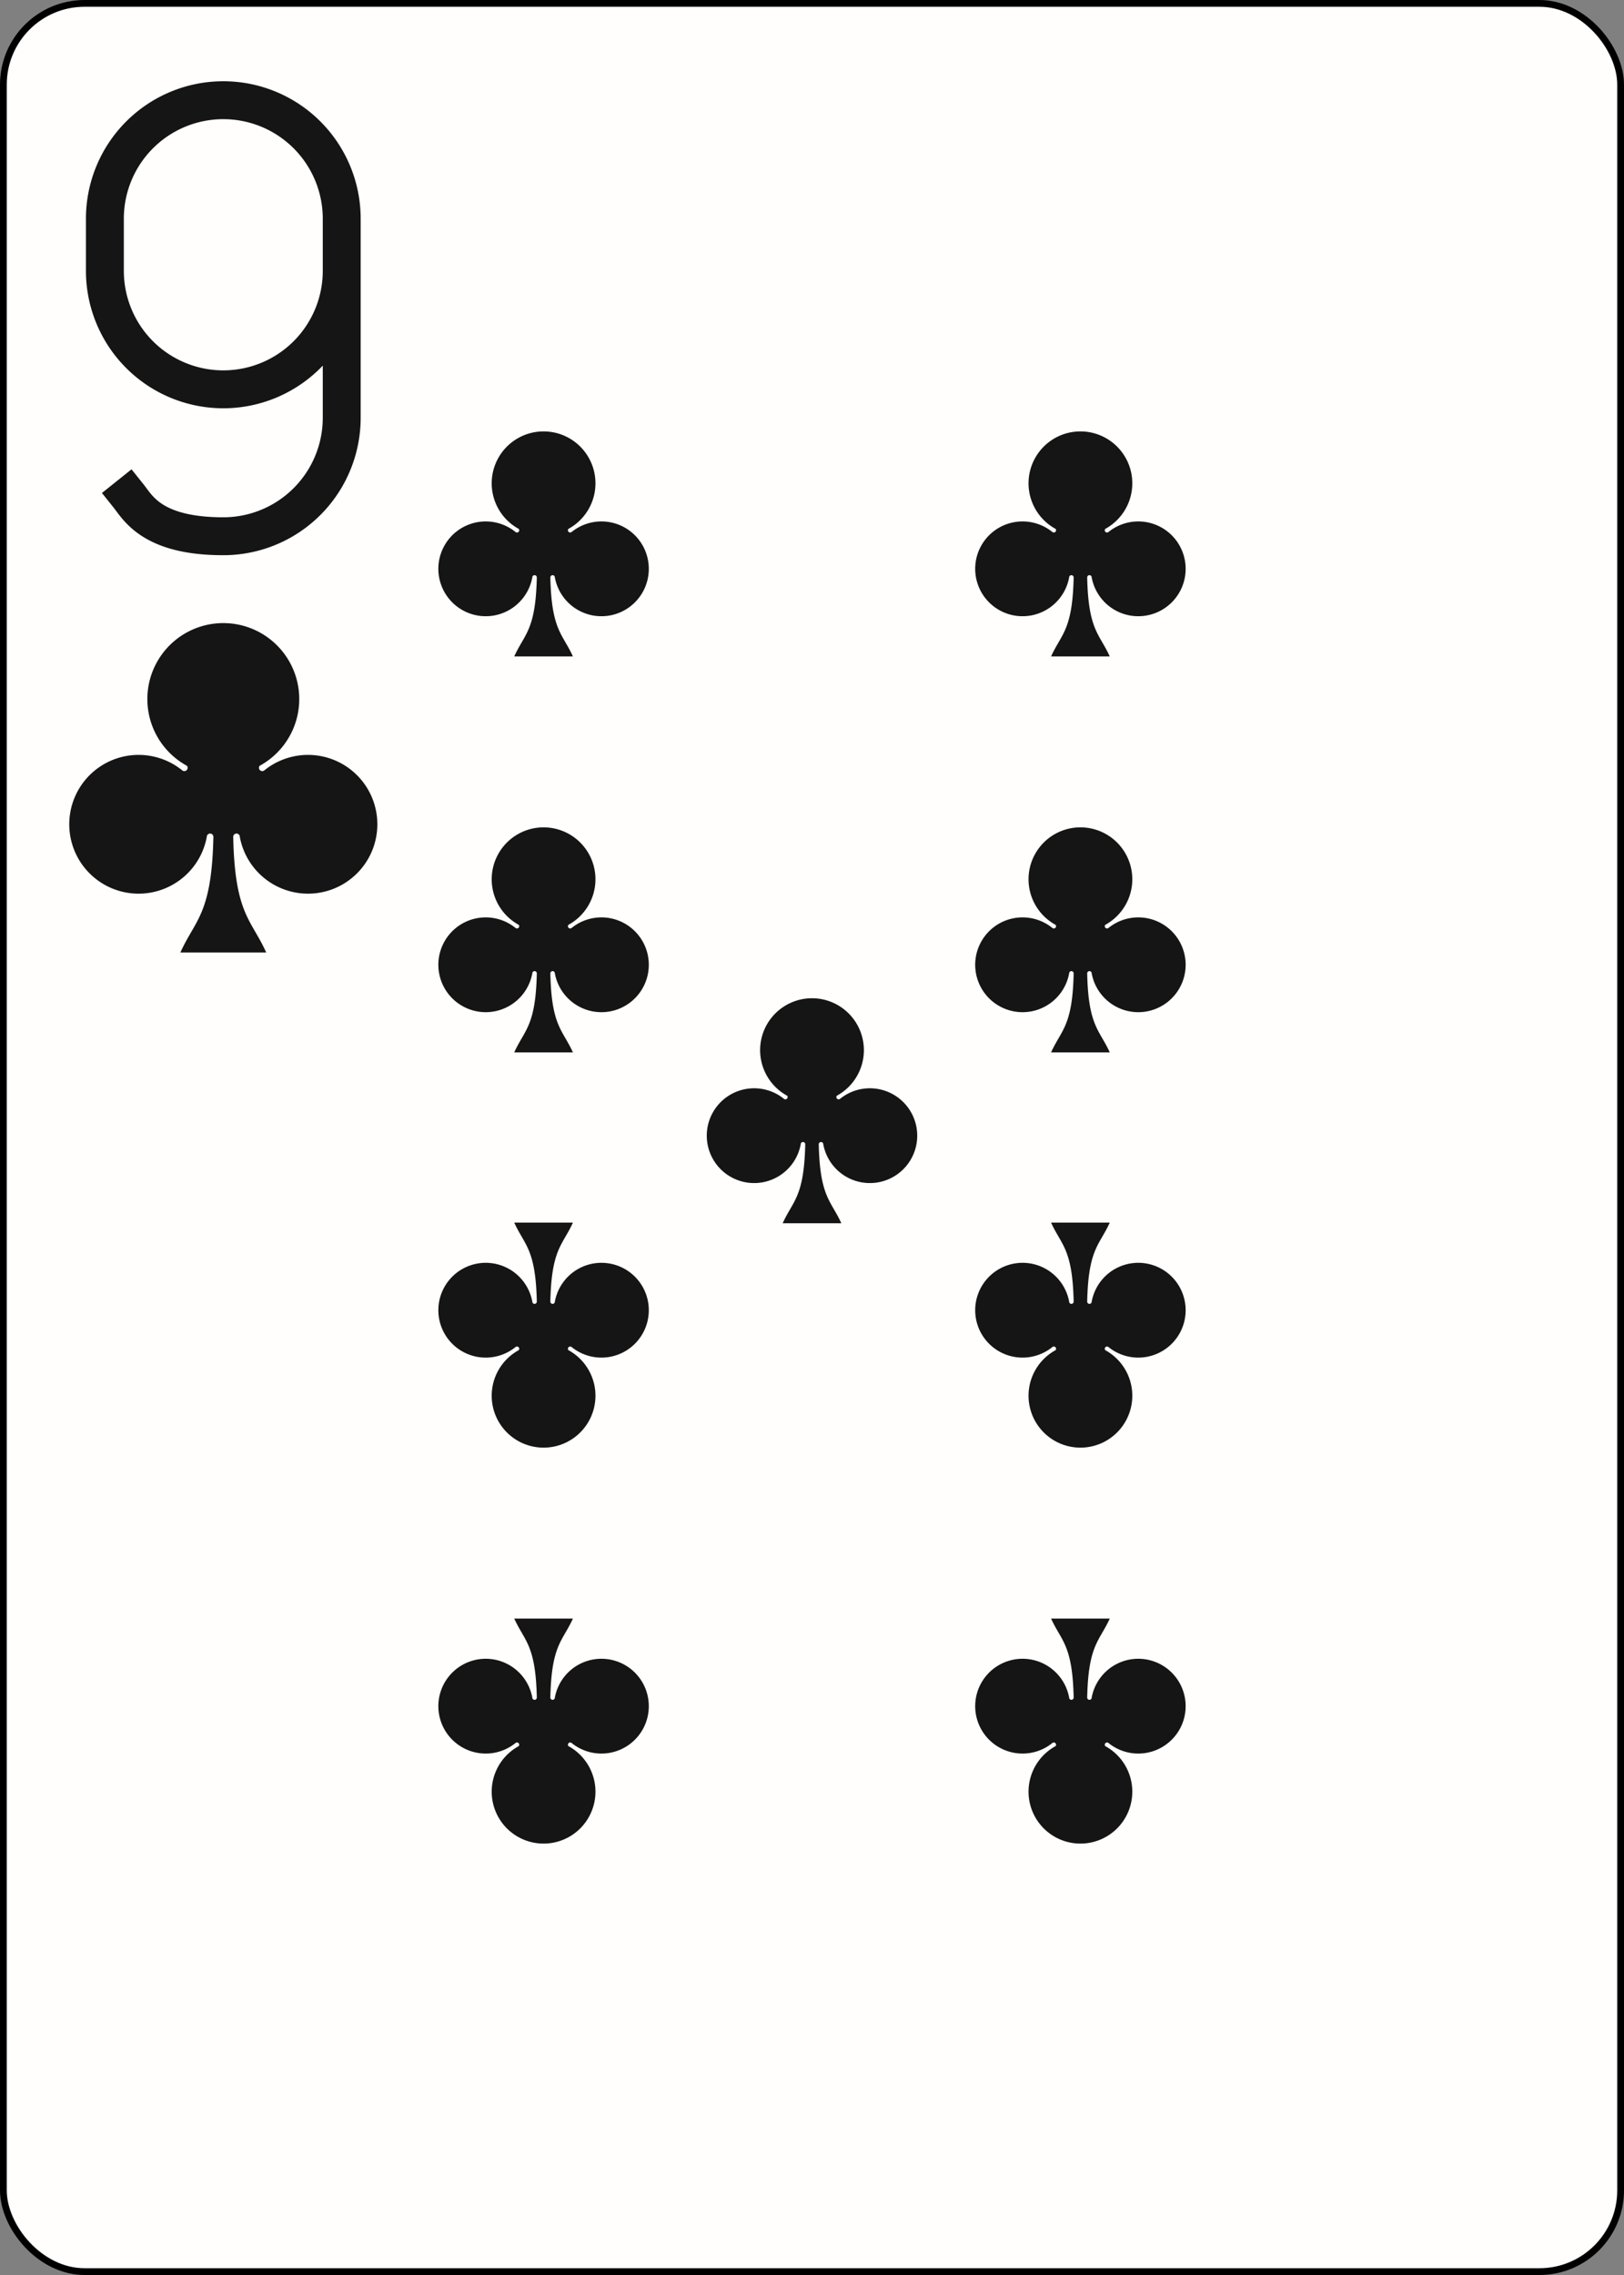 <?xml version="1.0" encoding="UTF-8" standalone="no"?>
<svg xmlns="http://www.w3.org/2000/svg" xmlns:xlink="http://www.w3.org/1999/xlink" class="card" face="9C" height="3.5in" preserveAspectRatio="none" viewBox="-120 -168 240 336" width="2.5in"><rect x="-120" y="-168" width="240" height="336" fill="#808080" stroke="none"/><defs><symbol id="SC9" viewBox="-600 -600 1200 1200" preserveAspectRatio="xMinYMid"><path d="M30 150C35 385 85 400 130 500L-130 500C-85 400 -35 385 -30 150A10 10 0 0 0 -50 150A210 210 0 1 1 -124 -51A10 10 0 0 0 -110 -65A230 230 0 1 1 110 -65A10 10 0 0 0 124 -51A210 210 0 1 1 50 150A10 10 0 0 0 30 150Z" fill="#151515"></path></symbol><symbol id="VC9" viewBox="-500 -500 1000 1000" preserveAspectRatio="xMinYMid"><path d="M250 -100A250 250 0 0 1 -250 -100L-250 -210A250 250 0 0 1 250 -210L250 210A250 250 0 0 1 0 460C-150 460 -180 400 -200 375" stroke="#151515" stroke-width="80" stroke-linecap="square" stroke-miterlimit="1.5" fill="none"></path></symbol></defs><rect width="239" height="335" x="-119.5" y="-167.5" rx="12" ry="12" fill="#fffefc" stroke="black"></rect><use xlink:href="#VC9" height="70" width="70" x="-122" y="-156"></use><use xlink:href="#SC9" height="58.558" width="58.558" x="-116.279" y="-81"></use><use xlink:href="#SC9" height="40" width="40" x="-59.668" y="-107.718"></use><use xlink:href="#SC9" height="40" width="40" x="19.668" y="-107.718"></use><use xlink:href="#SC9" height="40" width="40" x="-59.668" y="-49.239"></use><use xlink:href="#SC9" height="40" width="40" x="19.668" y="-49.239"></use><use xlink:href="#SC9" height="40" width="40" x="-20" y="-24"></use><g transform="rotate(180)"><use xlink:href="#SC9" height="40" width="40" x="-59.668" y="-107.718"></use><use xlink:href="#SC9" height="40" width="40" x="19.668" y="-107.718"></use><use xlink:href="#SC9" height="40" width="40" x="-59.668" y="-49.239"></use><use xlink:href="#SC9" height="40" width="40" x="19.668" y="-49.239"></use></g></svg>